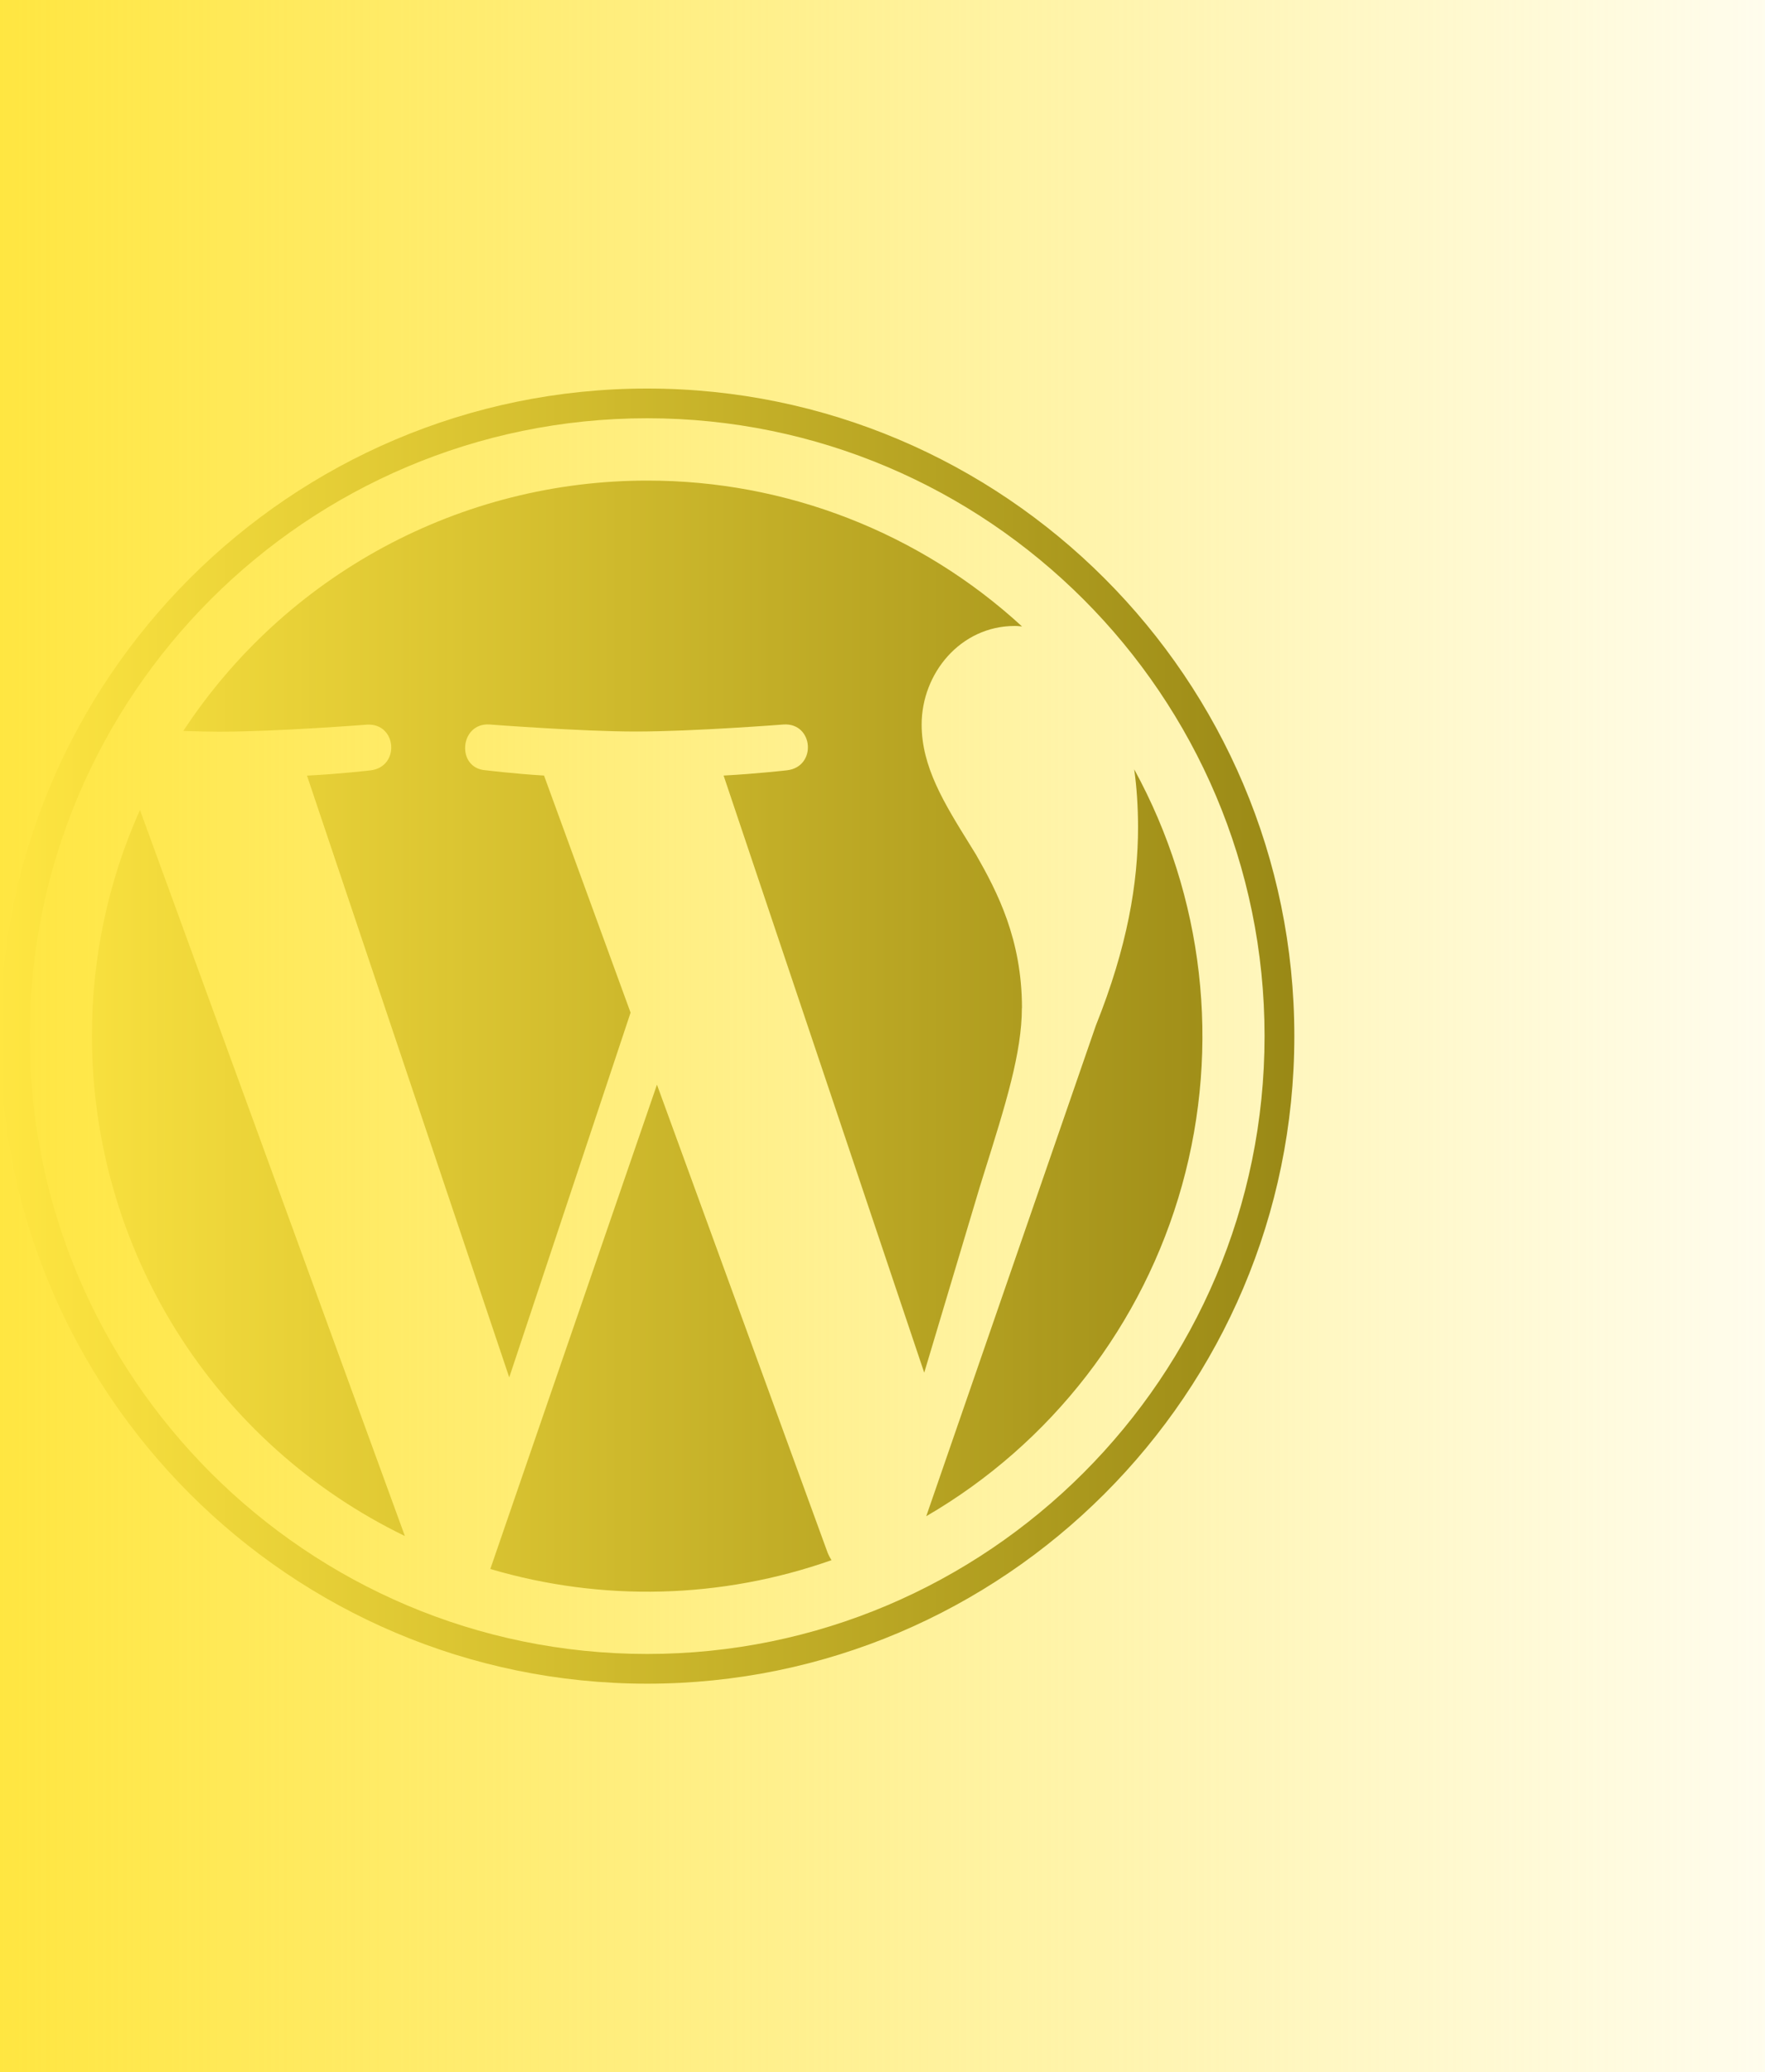 <svg width="75" height="88" viewBox="0 0 75 88" fill="none" xmlns="http://www.w3.org/2000/svg">
<g clip-path="url(#clip0_109_84)">
<path d="M43.426 42.807C43.426 39.892 42.377 37.874 41.48 36.303L41.205 35.857C40.116 34.103 39.163 32.563 39.163 30.769C39.163 28.604 40.807 26.582 43.123 26.582C43.192 26.582 43.259 26.586 43.323 26.593L43.429 26.603C39.085 22.613 33.399 20.402 27.5 20.409C23.591 20.408 19.743 21.379 16.302 23.235C12.861 25.091 9.936 27.773 7.789 31.041C8.339 31.058 8.865 31.072 9.309 31.072C11.774 31.072 15.592 30.773 15.592 30.773C16.864 30.697 17.016 32.563 15.744 32.715C15.744 32.715 14.469 32.866 13.045 32.938L21.639 58.492L26.795 43.003L23.117 32.935C21.849 32.859 20.646 32.711 20.646 32.711C19.374 32.636 19.525 30.69 20.794 30.766C20.794 30.766 24.692 31.065 27.009 31.065C29.477 31.065 33.299 30.766 33.299 30.766C34.571 30.69 34.719 32.56 33.447 32.711C33.447 32.711 32.168 32.859 30.748 32.935L39.273 58.293L41.625 50.432L41.81 49.837C42.739 46.881 43.422 44.698 43.422 42.804L43.426 42.807ZM3.908 44C3.907 48.43 5.153 52.772 7.504 56.526C9.856 60.281 13.218 63.298 17.205 65.23L5.947 34.396C4.595 37.417 3.9 40.69 3.908 44Z" fill="#665900"/>
<path d="M20.835 66.629L27.916 46.062L35.166 65.931C35.212 66.046 35.268 66.153 35.334 66.254C30.661 67.902 25.587 68.033 20.835 66.629ZM48.197 32.68C48.303 33.432 48.356 34.241 48.359 35.107C48.359 37.5 47.912 40.191 46.564 43.556L39.359 64.388C44.676 61.299 48.576 56.255 50.228 50.332C51.879 44.409 51.152 38.075 48.201 32.68H48.197Z" fill="#665900"/>
<path fill-rule="evenodd" clip-rule="evenodd" d="M0 44C0 28.837 12.337 16.5 27.5 16.5C42.663 16.5 55 28.837 55 44C55 59.163 42.659 71.5 27.5 71.5C12.341 71.5 0 59.163 0 44ZM1.262 44C1.262 58.468 13.032 70.238 27.5 70.238C41.968 70.238 53.735 58.468 53.735 44C53.735 29.528 41.965 17.762 27.5 17.762C13.028 17.762 1.262 29.528 1.262 44Z" fill="#665900"/>
</g>
<rect y="-10" width="75" height="108" fill="url(#paint0_linear_109_84)"/>
<defs>
<linearGradient id="paint0_linear_109_84" x1="82.792" y1="44" x2="0" y2="44" gradientUnits="userSpaceOnUse">
<stop stop-color="#FFE641" stop-opacity="0"/>
<stop offset="1" stop-color="#FFE641"/>
</linearGradient>
<clipPath id="clip0_109_84">
<rect width="55" height="55" fill="white" transform="translate(0 16.5)"/>
</clipPath>
</defs>
</svg>
